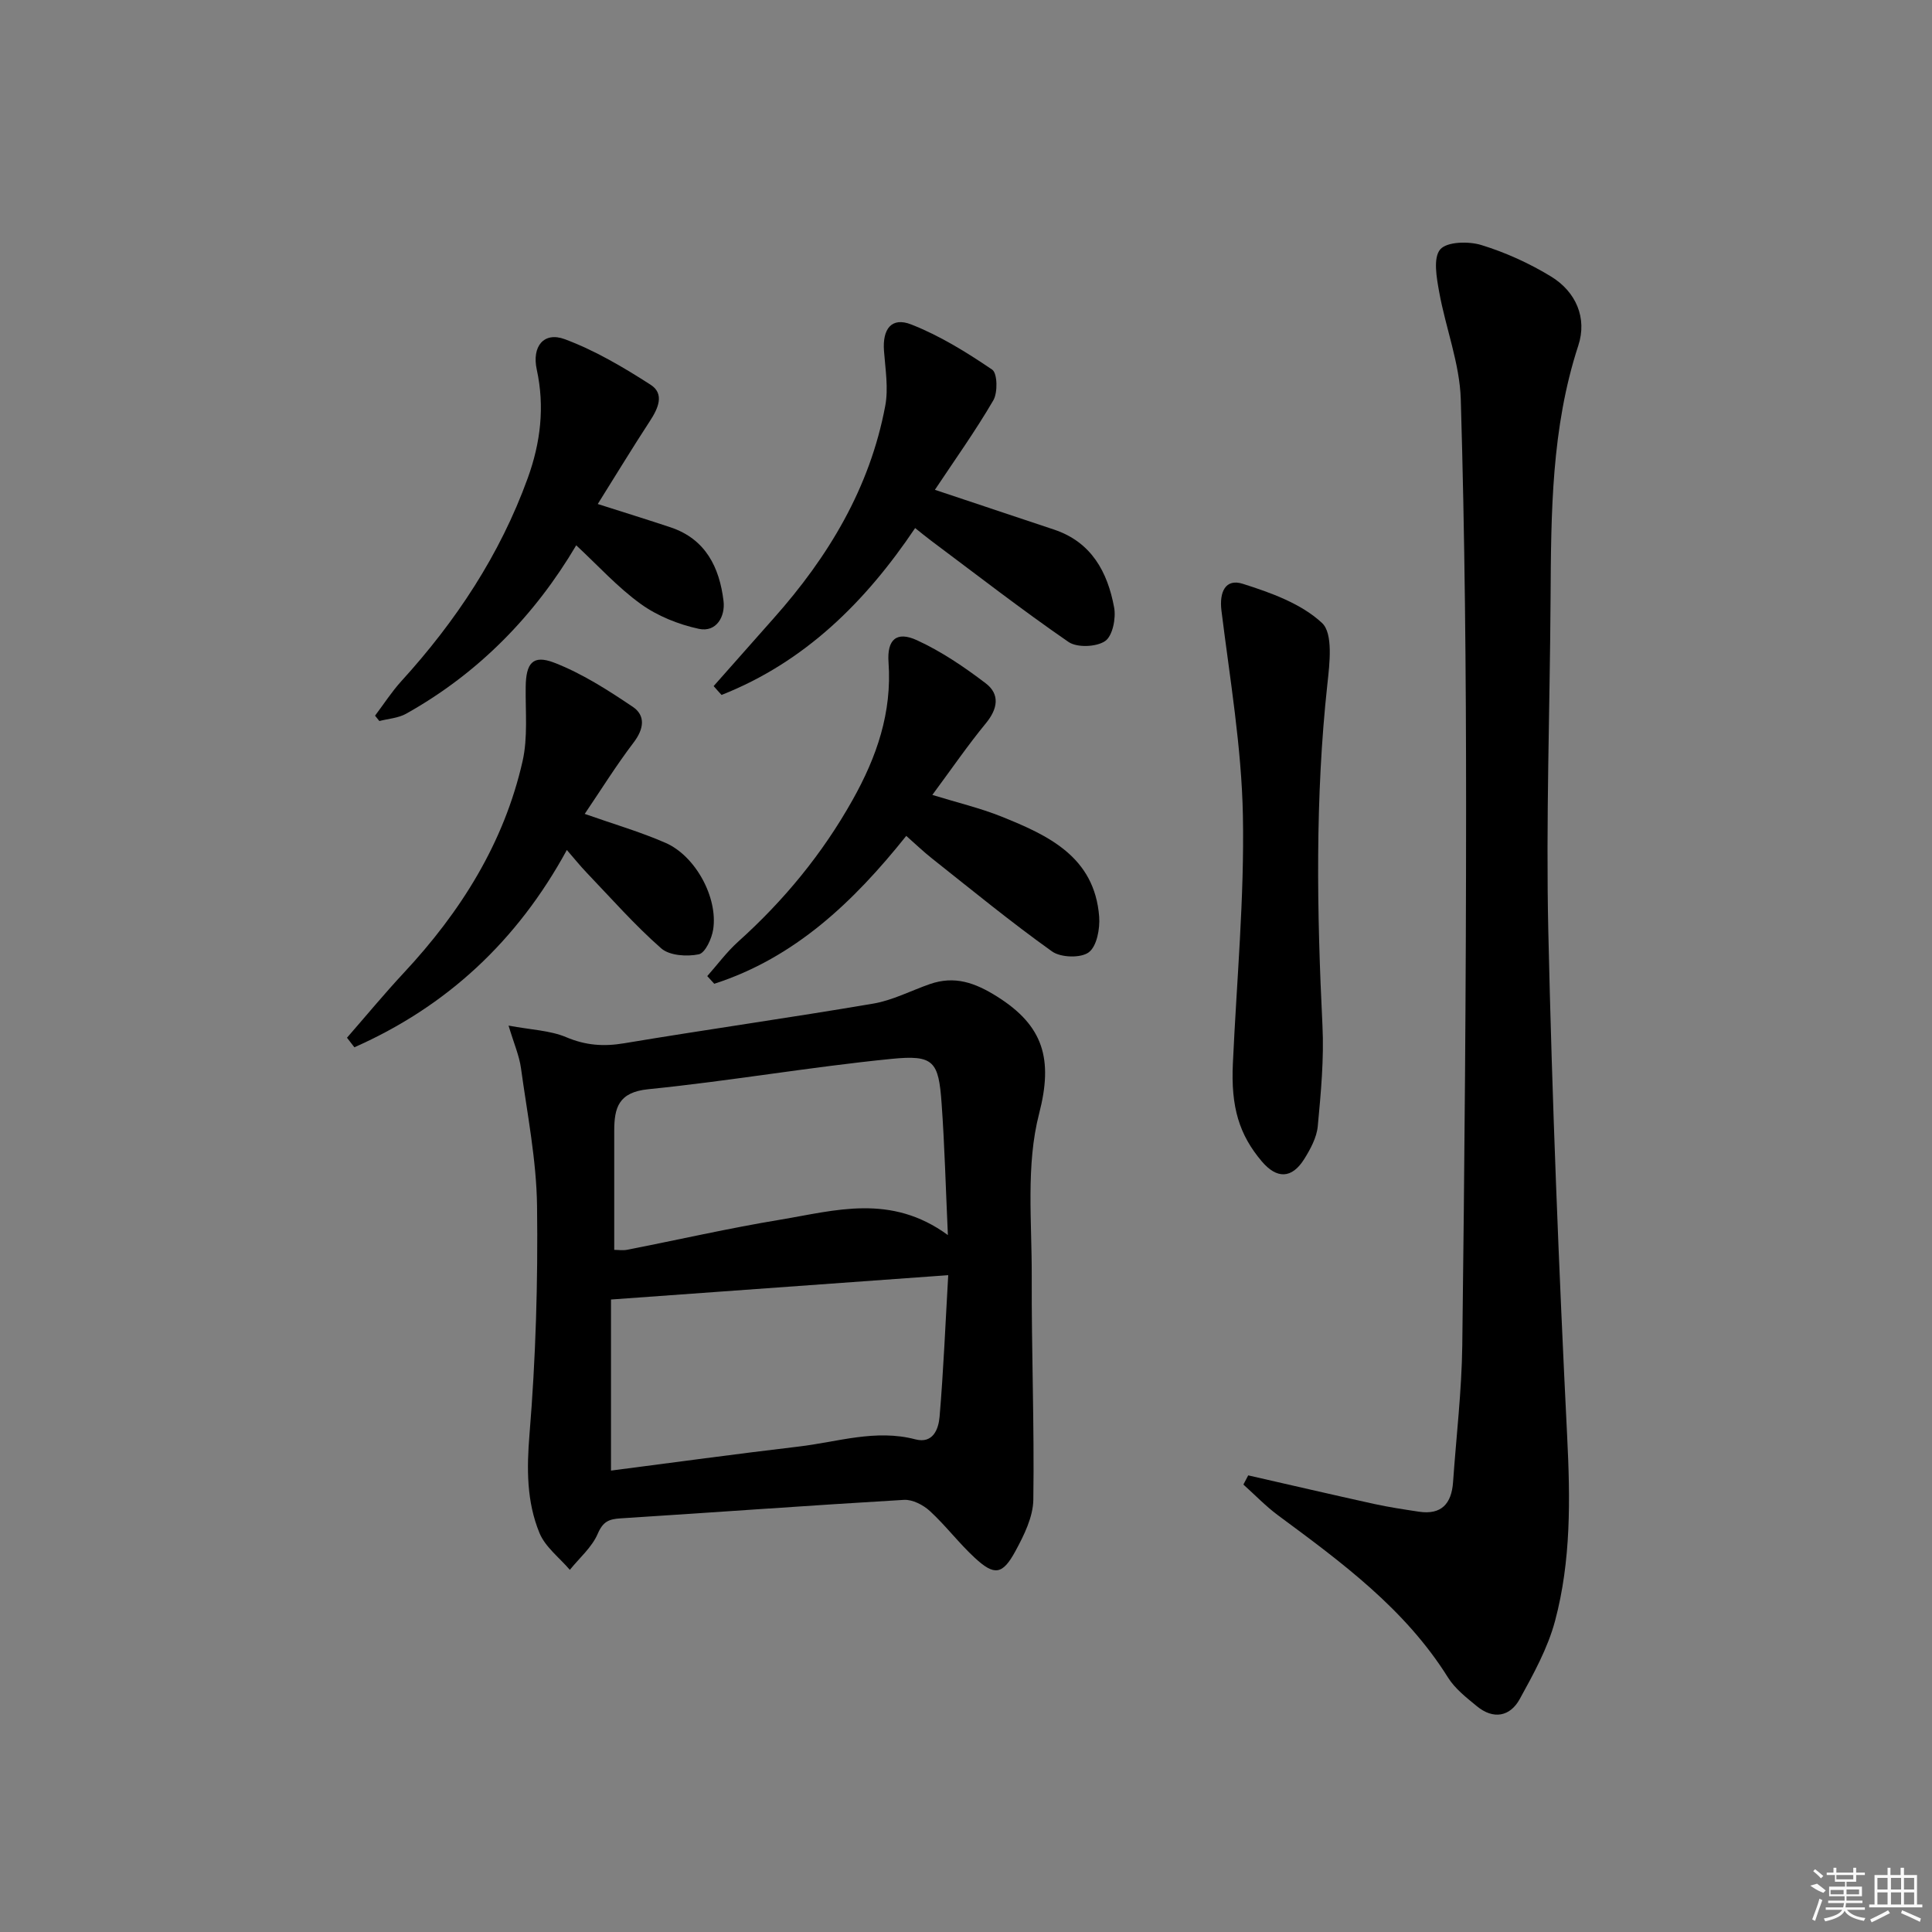 <svg enable-background="new 0 0 400 400" viewBox="0 0 400 400" xmlns="http://www.w3.org/2000/svg"><rect x="0" y="0" width="400" height="400" fill="#808080" stroke="none"/><path d="m258.43 305.46c8.68 1.98 17.35 3.99 26.04 5.91 3.07.67 6.19 1.14 9.3 1.61 4.7.71 6.76-1.71 7.07-6.11.66-9.45 1.79-18.88 1.91-28.34.46-37.13.79-74.27.79-111.41 0-28.14-.27-56.29-1.1-84.42-.22-7.46-3.14-14.82-4.48-22.29-.53-2.93-1.27-7.02.22-8.77 1.38-1.62 5.88-1.72 8.51-.91 5.02 1.54 9.95 3.78 14.44 6.52 5.17 3.16 7.51 8.6 5.64 14.29-5.59 17.1-5.63 34.68-5.74 52.31-.14 22.98-.98 45.97-.47 68.94.78 34.92 2.18 69.83 3.91 104.71.64 12.88.81 25.63-2.51 38.08-1.51 5.66-4.47 11.01-7.32 16.2-2.01 3.65-5.47 4.27-8.86 1.48-2.17-1.78-4.53-3.62-5.99-5.95-8.88-14.21-22.03-23.85-35.16-33.56-2.57-1.9-4.81-4.25-7.2-6.39.32-.63.66-1.26 1-1.9z"/><path d="m105.29 212.34c4.7.88 8.6.99 11.94 2.4 4.02 1.7 7.73 1.97 11.98 1.26 17.17-2.87 34.41-5.29 51.57-8.21 4.02-.68 7.81-2.68 11.72-4.04 5.15-1.79 9.35-.31 13.96 2.59 9.57 6.02 11.61 12.9 8.68 24.22-2.76 10.65-1.49 22.4-1.53 33.67-.06 15.42.55 30.84.33 46.26-.05 3.58-1.92 7.36-3.7 10.64-2.68 4.93-4.36 5.15-8.4 1.42-3.29-3.03-6.02-6.67-9.31-9.7-1.38-1.27-3.61-2.42-5.37-2.32-19.56 1.15-39.11 2.59-58.66 3.83-2.42.15-3.65.64-4.74 3.18-1.2 2.8-3.79 5.01-5.78 7.48-2.15-2.52-5.09-4.72-6.29-7.64-2.67-6.5-2.65-13.31-2.06-20.47 1.29-15.68 1.76-31.48 1.56-47.21-.12-9.54-2.03-19.07-3.33-28.57-.35-2.55-1.43-5-2.57-8.79zm21.21 56.71v35.42c12.98-1.68 25.93-3.45 38.9-4.98 7.99-.94 15.87-3.65 24.11-1.49 3.7.97 4.81-2.18 5.02-4.68.81-9.54 1.2-19.12 1.79-29.31-23.66 1.71-46.29 3.34-69.82 5.04zm69.75-13.34c-.46-10.01-.68-18.64-1.3-27.25-.62-8.73-1.6-10.11-10.38-9.23-16.82 1.67-33.52 4.59-50.34 6.28-6.21.62-7.06 3.86-7.06 8.67.01 8.12 0 16.24 0 24.59.81 0 1.79.16 2.7-.02 10.57-2.07 21.08-4.48 31.7-6.23 11.31-1.88 22.85-5.47 34.68 3.19z"/><path d="m255.26 220.07c.78-17.07 2.39-34.15 2.07-51.2-.27-14.17-2.69-28.31-4.44-42.43-.48-3.89.83-6.71 4.41-5.57 5.82 1.84 12.11 4.1 16.41 8.11 2.32 2.16 1.58 8.38 1.11 12.65-2.56 23.54-2.18 47.08-1.02 70.68.34 6.93-.32 13.93-.97 20.86-.22 2.35-1.52 4.74-2.81 6.81-2.57 4.09-5.67 4.14-8.79.46-4.63-5.48-6.43-11.17-5.97-20.37z"/><path d="m147.75 142.05c4.15-4.68 8.29-9.37 12.44-14.05 11.34-12.75 19.91-27 23.09-43.97.69-3.65.02-7.6-.26-11.39-.34-4.54 1.57-7.07 5.65-5.46 5.91 2.32 11.47 5.76 16.75 9.35 1.09.74 1.18 4.75.23 6.37-3.75 6.42-8.09 12.49-12.09 18.51 8.5 2.84 16.61 5.53 24.71 8.25 7.72 2.59 11.05 8.79 12.4 16.12.41 2.23-.32 5.9-1.87 6.95-1.81 1.23-5.82 1.4-7.59.17-9.71-6.69-19.04-13.94-28.49-21-1.06-.79-2.07-1.64-3.25-2.57-10.33 15.37-22.91 27.77-40.08 34.55-.56-.6-1.1-1.22-1.64-1.83z"/><path d="m193.03 164.58c5.23 1.61 9.89 2.71 14.28 4.47 9.74 3.91 19.3 8.34 20.26 20.72.19 2.5-.48 6.16-2.16 7.4-1.66 1.23-5.8 1.1-7.6-.19-8.52-6.08-16.62-12.73-24.83-19.23-1.81-1.43-3.48-3.04-5.35-4.69-10.94 13.7-23.11 25.25-39.75 30.62-.48-.53-.97-1.06-1.45-1.59 2.11-2.38 4.02-4.98 6.37-7.1 9.49-8.53 17.46-18.2 23.72-29.37 5-8.91 8.18-18.1 7.44-28.49-.34-4.74 1.67-6.52 5.9-4.57 5.05 2.32 9.78 5.53 14.22 8.91 2.98 2.27 2.51 5.27.04 8.27-3.79 4.61-7.17 9.55-11.09 14.84z"/><path d="m71.84 214.85c3.91-4.48 7.71-9.08 11.76-13.43 11.77-12.62 20.74-26.86 24.59-43.81 1.12-4.93.58-10.25.65-15.4.06-4.87 1.43-6.72 5.87-5.02 5.76 2.22 11.13 5.67 16.3 9.15 2.7 1.82 2.3 4.6.18 7.38-3.6 4.73-6.75 9.8-10.13 14.79 5.97 2.11 11.51 3.71 16.74 6 6.2 2.71 10.86 11.32 9.86 17.9-.29 1.92-1.65 4.89-2.98 5.17-2.46.51-6.05.28-7.78-1.23-5.48-4.81-10.33-10.33-15.39-15.62-1.37-1.43-2.62-2.99-4.15-4.75-10.28 18.87-24.9 32.41-43.99 40.85-.51-.66-1.02-1.32-1.53-1.98z"/><path d="m123.76 104.35c5.61 1.79 10.37 3.26 15.08 4.83 7.29 2.44 10.13 8.34 10.96 15.26.38 3.16-1.45 6.55-5.13 5.75-4.2-.91-8.53-2.64-12-5.14-4.79-3.45-8.84-7.94-13.37-12.15-8.49 14.37-20.11 26.43-35.24 34.88-1.61.9-3.67 1.02-5.52 1.5-.3-.37-.59-.74-.89-1.11 1.8-2.38 3.43-4.93 5.43-7.13 11.31-12.42 20.43-26.17 26.18-42.04 2.66-7.34 3.55-14.77 1.87-22.49-1.04-4.78 1.45-7.9 5.81-6.28 6.23 2.32 12.12 5.8 17.75 9.42 2.94 1.88 1.59 4.89-.12 7.5-3.62 5.54-7.05 11.2-10.81 17.2z"/><g fill="#fafafa"><path d="m374.8 390.4 1.4-.4c.7.5 1.3 1 1.8 1.4l-.5.5c-1.5-.6-2.1-1.1-2.7-1.5zm1 7.3-.6-.3c.5-1.4 1.1-2.8 1.5-4.3.2.1.4.2.6.3-.5 1.3-1 2.8-1.5 4.3zm-.4-10.3.4-.4c.4.3 1 .8 1.7 1.4l-.5.5c-.4-.5-1-1-1.6-1.5zm2.5.3h1.7v-1h.6v1h3.5v-1h.6v1h1.8v.5h-1.8v1.4h-2v1h3.2v2h-3.2v.9h3.3v.5h-3.4c0 .3-.1.6-.1.9h4v.5h-3.7c.7.9 1.9 1.5 3.8 1.7-.1.2-.2.4-.3.6-2.1-.4-3.5-1.1-4-2.1-.4 1-1.8 1.7-4 2.2-.1-.2-.2-.4-.3-.6 2.1-.4 3.4-1 3.8-1.8h-3.4v-.5h3.6c.1-.3.1-.6.2-.9h-3.3v-.5h3.4c0-.3 0-.6 0-.9h-3.2v-2h3.3v-1h-2.1v-1.4h-1.7v-.5zm1.1 3.5v1h2.7c0-.3 0-.4 0-.4 0-.1 0-.2 0-.2 0-.1 0-.2 0-.3h-2.7zm1.2-3v.9h3.5v-.9zm4.7 3h-2.6v.6.4h2.6z"/><path d="m393.6 386.7h.6v1.5h2.7v6.1h1.1v.6h-11v-.6h1.1v-6.1h2.7v-1.5h.6v1.5h2.1v-1.5zm-2.7 8.8.4.6c-1.2.6-2.5 1.3-3.8 1.9-.1-.2-.2-.4-.3-.6 1.2-.6 2.5-1.2 3.7-1.9zm-2.2-6.7v2.4h2.1v-2.4zm0 3v2.5h2.1v-2.5zm2.8-3v2.4h2.1v-2.4zm0 3v2.5h2.1v-2.5zm6 6.1c-1.4-.7-2.7-1.3-3.9-1.8l.2-.6c1.5.6 2.7 1.2 3.9 1.7zm-1.2-9.1h-2.1v2.4h2.1zm-2.1 3v2.5h2.1v-2.5z"/></g></svg>